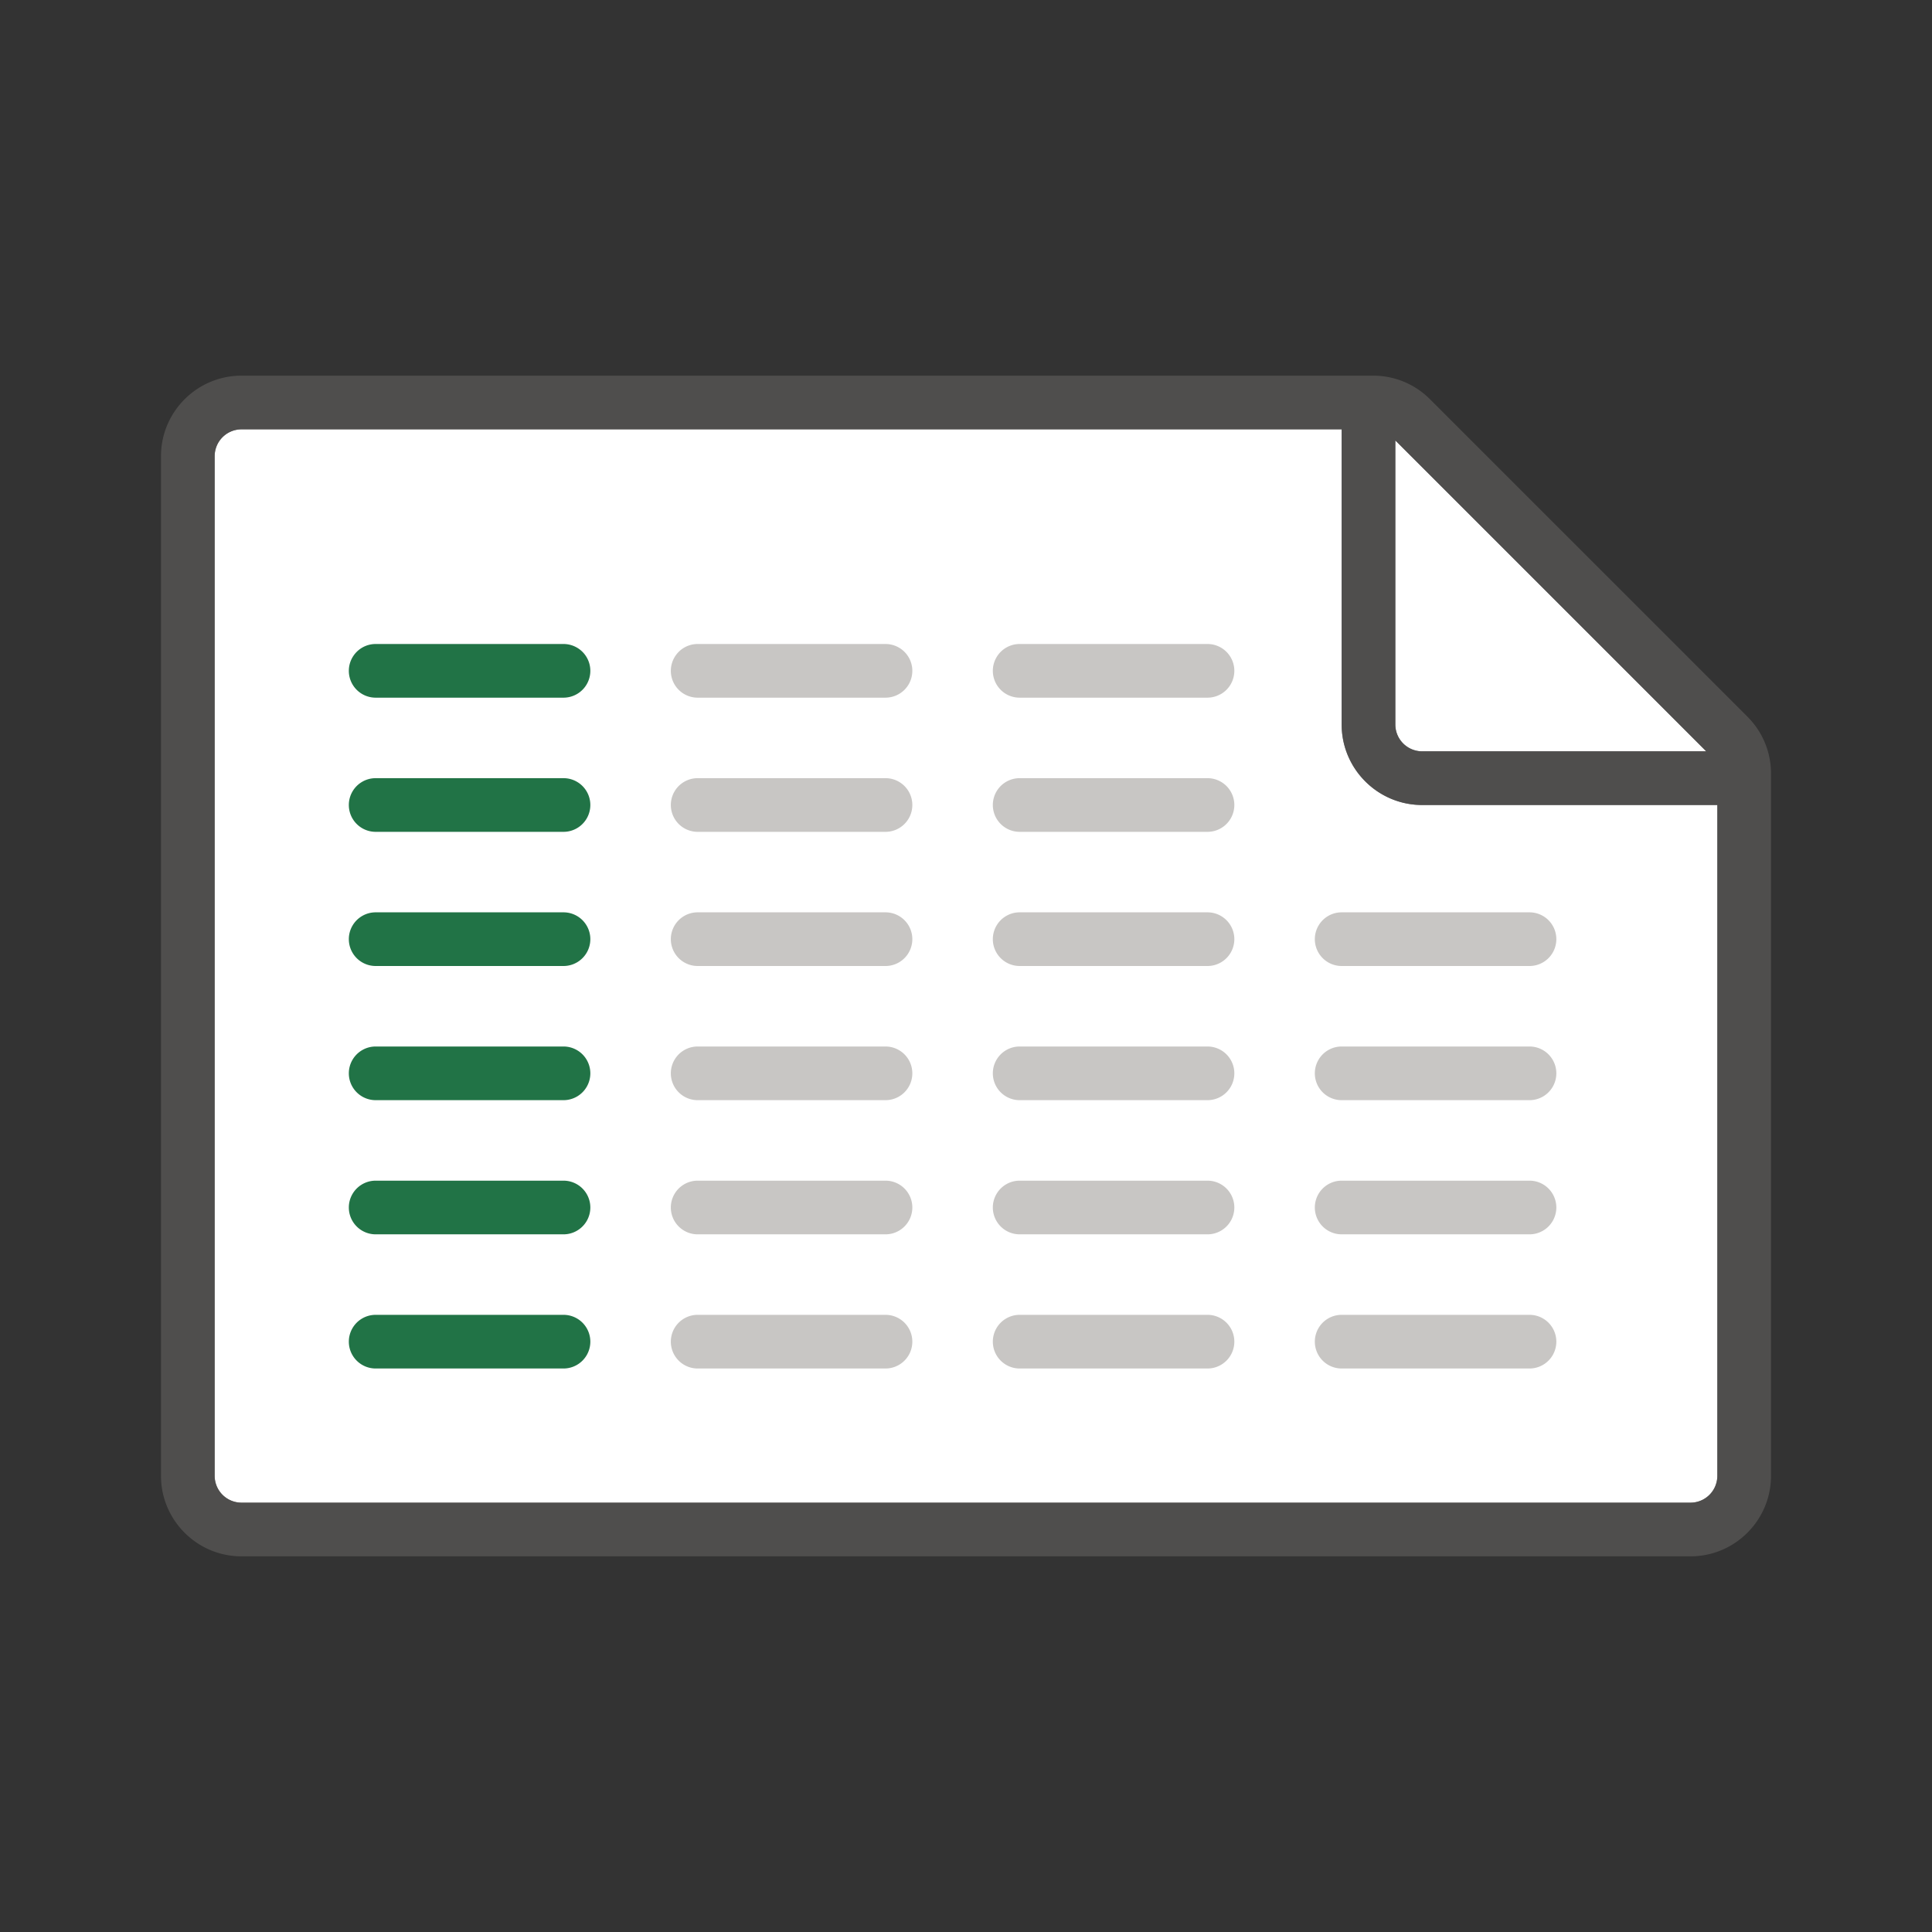 <svg xmlns="http://www.w3.org/2000/svg" viewBox="0 0 72 72"><rect x="0" y="0" width="72" height="72" fill="#333333" stroke="none"/><g fill="#FFF"><path d="M9 56h54a1 1 0 0 0 1-1V30H53c-1.654 0-3-1.346-3-3V16H9a1 1 0 0 0-1 1v38a1 1 0 0 0 1 1z"/><path d="M63.586 28L52 16.414V27a1 1 0 0 0 1 1h10.586z"/></g><g fill="#217346"><path d="M21 31h-7a1 1 0 1 1 0-2h7a1 1 0 1 1 0 2zM21 26h-7a1 1 0 1 1 0-2h7a1 1 0 1 1 0 2zM21 36h-7a1 1 0 1 1 0-2h7a1 1 0 1 1 0 2zM21 41h-7a1 1 0 1 1 0-2h7a1 1 0 1 1 0 2zM21 46h-7a1 1 0 1 1 0-2h7a1 1 0 1 1 0 2zM21 51h-7a1 1 0 1 1 0-2h7a1 1 0 1 1 0 2z"/></g><g fill="#C8C6C4"><path d="M33 31h-7a1 1 0 1 1 0-2h7a1 1 0 1 1 0 2zM33 26h-7a1 1 0 1 1 0-2h7a1 1 0 1 1 0 2zM33 36h-7a1 1 0 1 1 0-2h7a1 1 0 1 1 0 2zM33 41h-7a1 1 0 1 1 0-2h7a1 1 0 1 1 0 2zM33 46h-7a1 1 0 1 1 0-2h7a1 1 0 1 1 0 2zM33 51h-7a1 1 0 1 1 0-2h7a1 1 0 1 1 0 2z"/></g><g fill="#C8C6C4"><path d="M45 31h-7a1 1 0 1 1 0-2h7a1 1 0 1 1 0 2zM45 26h-7a1 1 0 1 1 0-2h7a1 1 0 1 1 0 2zM45 36h-7a1 1 0 1 1 0-2h7a1 1 0 1 1 0 2zM45 41h-7a1 1 0 1 1 0-2h7a1 1 0 1 1 0 2zM45 46h-7a1 1 0 1 1 0-2h7a1 1 0 1 1 0 2zM45 51h-7a1 1 0 1 1 0-2h7a1 1 0 1 1 0 2z"/></g><g fill="#C8C6C4"><path d="M57 36h-7a1 1 0 1 1 0-2h7a1 1 0 1 1 0 2zM57 41h-7a1 1 0 1 1 0-2h7a1 1 0 1 1 0 2zM57 46h-7a1 1 0 1 1 0-2h7a1 1 0 1 1 0 2zM57 51h-7a1 1 0 1 1 0-2h7a1 1 0 1 1 0 2z"/></g><path opacity=".64" fill="#605E5C" d="M65.121 26.707L53.293 14.88A2.979 2.979 0 0 0 51.172 14H9c-1.654 0-3 1.346-3 3v38c0 1.654 1.346 3 3 3h54c1.654 0 3-1.346 3-3V28.828c0-.8-.313-1.554-.879-2.12zM52 16.414L63.586 28H53a1 1 0 0 1-1-1V16.414zM63 56H9a1 1 0 0 1-1-1V17a1 1 0 0 1 1-1h41v11c0 1.654 1.346 3 3 3h11v25a1 1 0 0 1-1 1z"/></svg>